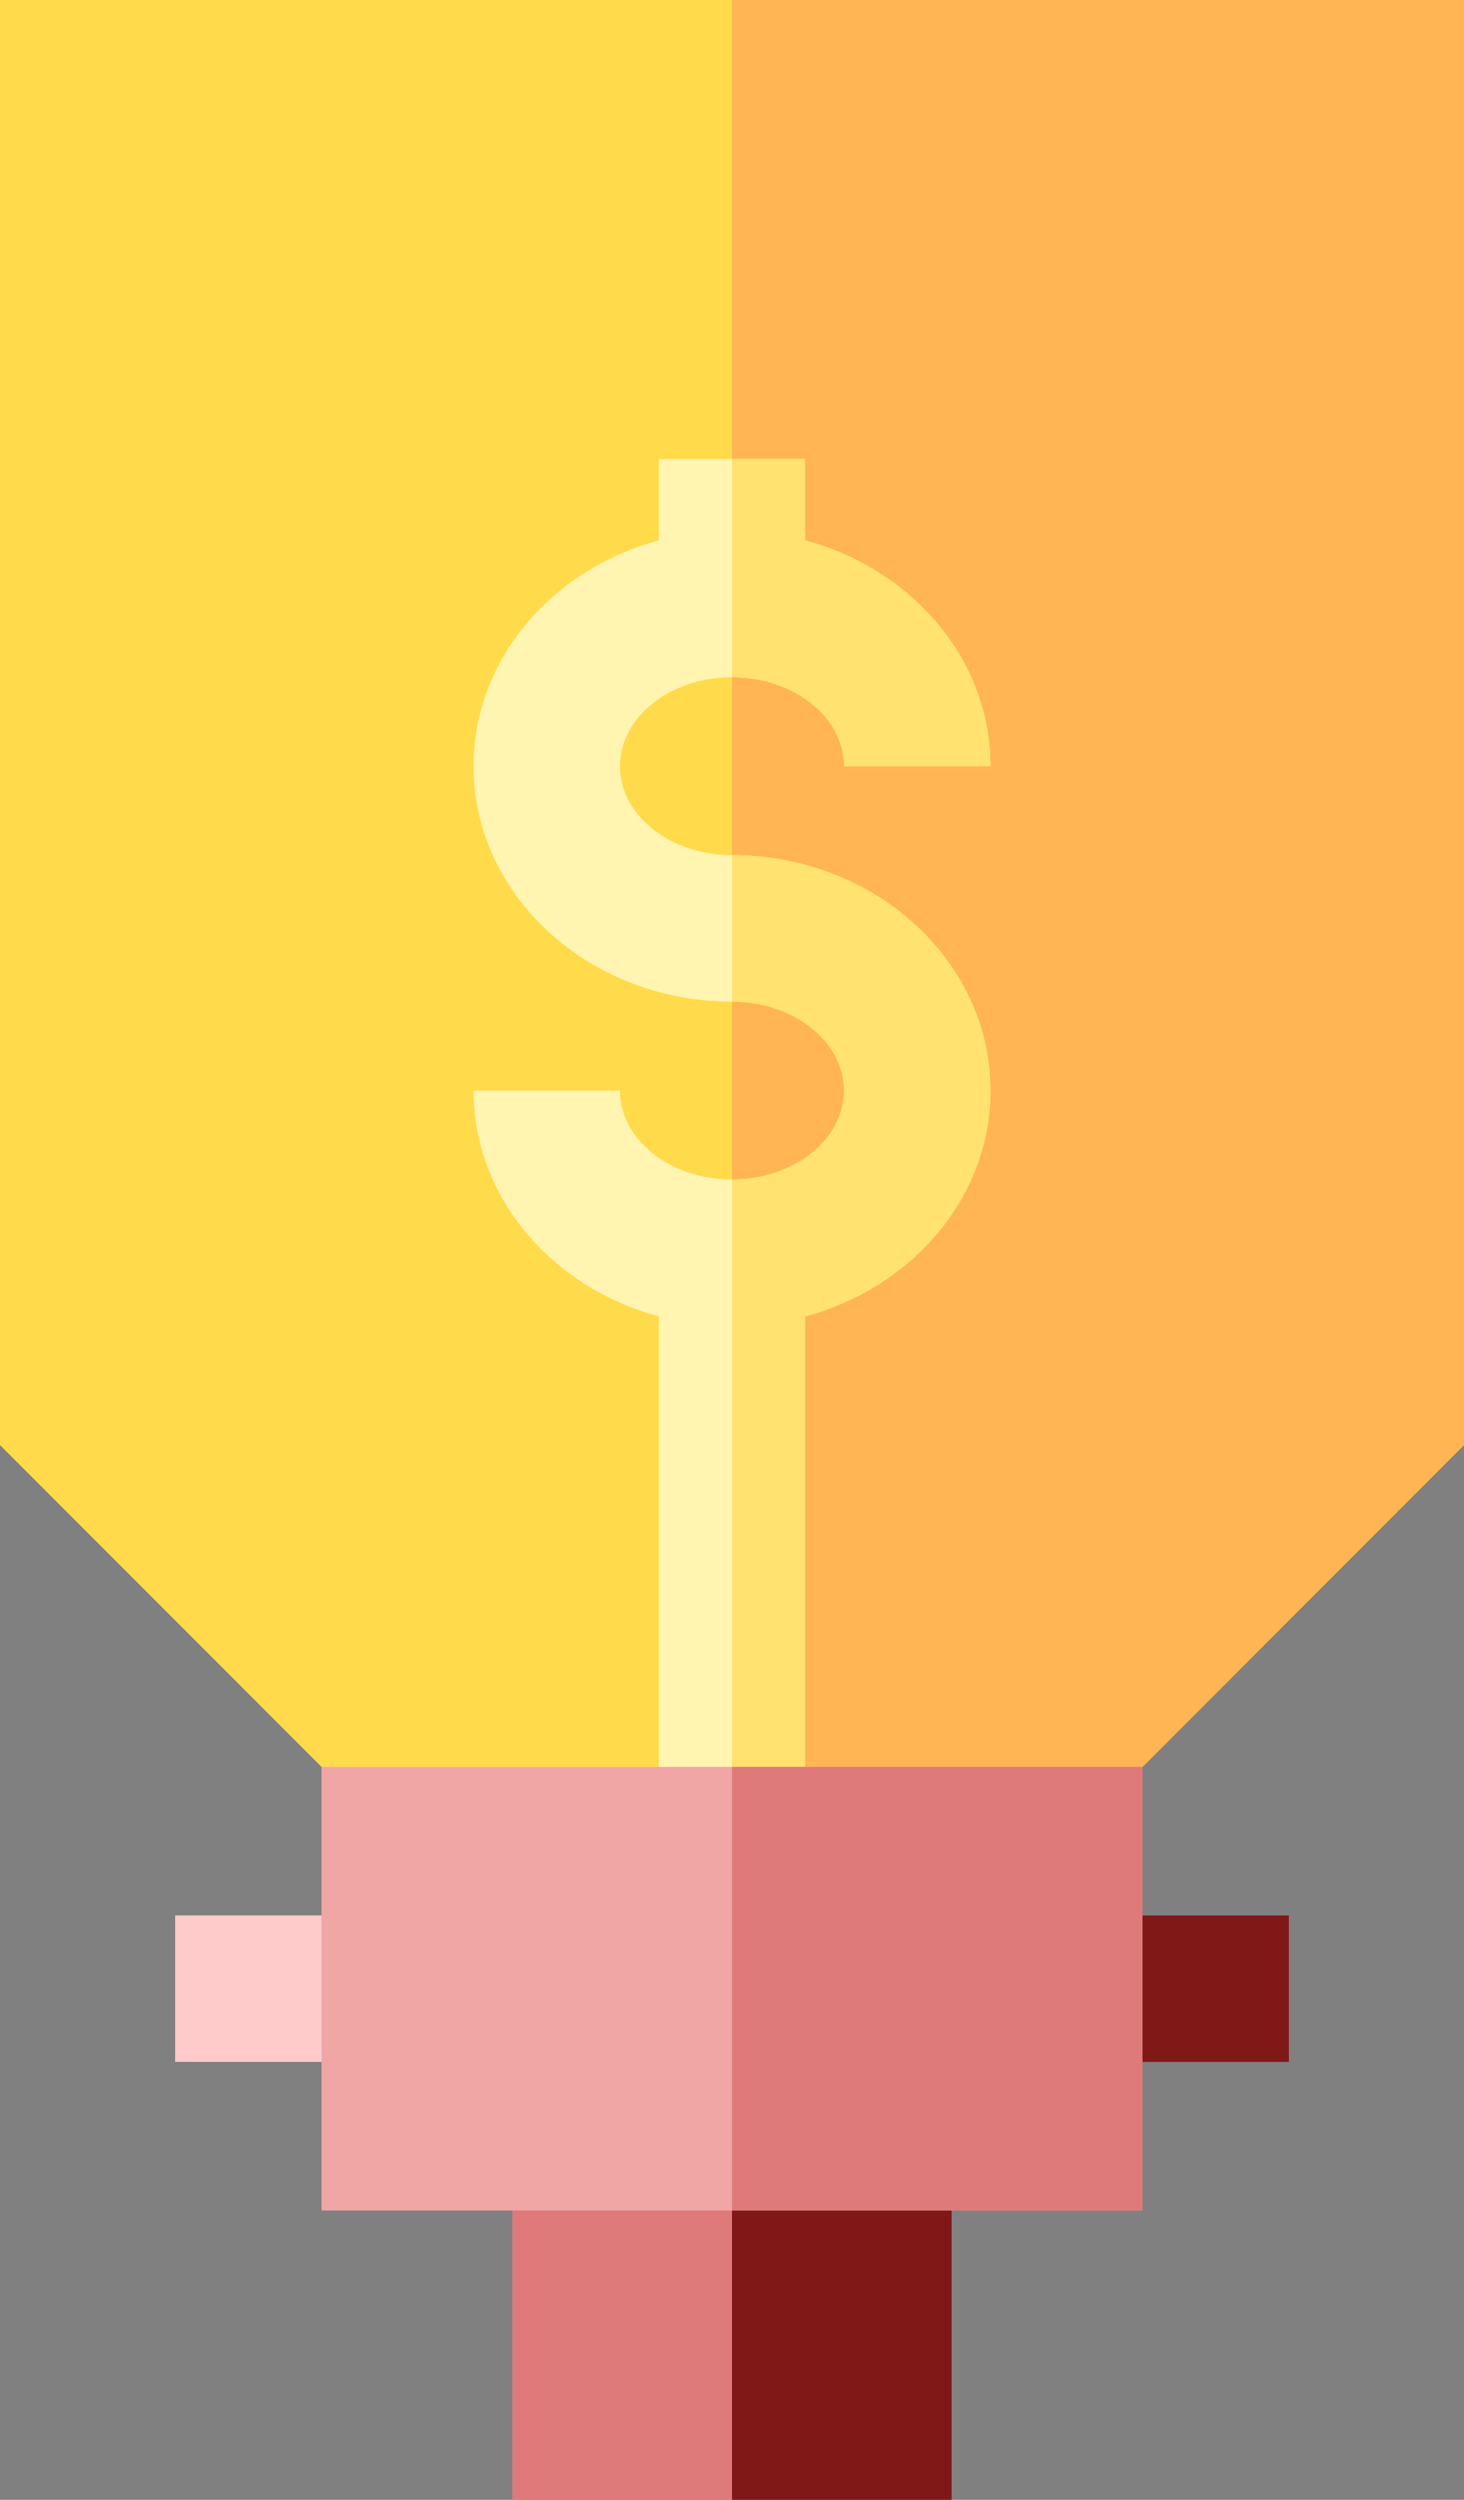 <svg xmlns="http://www.w3.org/2000/svg" width="300" height="512" viewBox="0 0 300 512"><rect x="0" y="0" width="300" height="512" fill="#808080" stroke="none"/><g transform="translate(-885 1274)"><path d="M406,0V295.97l-65.89,65.92-84.11,20-84.11-20L106,295.97V0Z" transform="translate(779 -1274)" fill="#ffdb4b"/><path d="M406,0V295.97l-65.89,65.92-84.11,20V0Z" transform="translate(779 -1274)" fill="#ffb554"/><path d="M308.96,223.37c0,21.84-16.04,40.34-37.96,46.25V422.74H241V269.62c-21.92-5.91-37.96-24.41-37.96-46.25h30c0,10.04,10.3,18.21,22.96,18.21s22.96-8.17,22.96-18.21-10.3-18.22-22.96-18.22c-29.2,0-52.96-21.63-52.96-48.22,0-21.84,16.04-40.34,37.96-46.25V94h30v16.68c21.92,5.91,37.96,24.41,37.96,46.25h-30c0-10.04-10.3-18.22-22.96-18.22s-22.96,8.18-22.96,18.22,10.3,18.22,22.96,18.22C285.2,175.15,308.96,196.78,308.96,223.37Z" transform="translate(779 -1274)" fill="#fff4b0"/><g transform="translate(779 -1274)"><path d="M308.96,223.37c0,21.84-16.04,40.34-37.96,46.25V422.74H256V241.58c12.66,0,22.96-8.17,22.96-18.21s-10.3-18.22-22.96-18.22v-30C285.2,175.15,308.96,196.78,308.96,223.37Z" fill="#ffe26f"/><path d="M256,138.71V94h15v16.68c21.92,5.91,37.96,24.41,37.96,46.25h-30C278.96,146.89,268.66,138.71,256,138.71Z" fill="#ffe26f"/></g><path d="M211,422.74h90V512H211Z" transform="translate(779 -1274)" fill="#df7a7a"/><path d="M256,422.74h45V512H256Z" transform="translate(779 -1274)" fill="#811818"/><g transform="translate(779 -1274)"><path d="M141.89,392.311h50v30h-50Z" fill="#ffcaca"/><path d="M320.11,392.319h50v30h-50Z" fill="#811818"/></g><path d="M171.89,361.89H340.11v90.85H171.89Z" transform="translate(779 -1274)" fill="#f1a6a6"/><path d="M256,361.89H340.11v90.85H256Z" transform="translate(779 -1274)" fill="#df7a7a"/></g></svg>